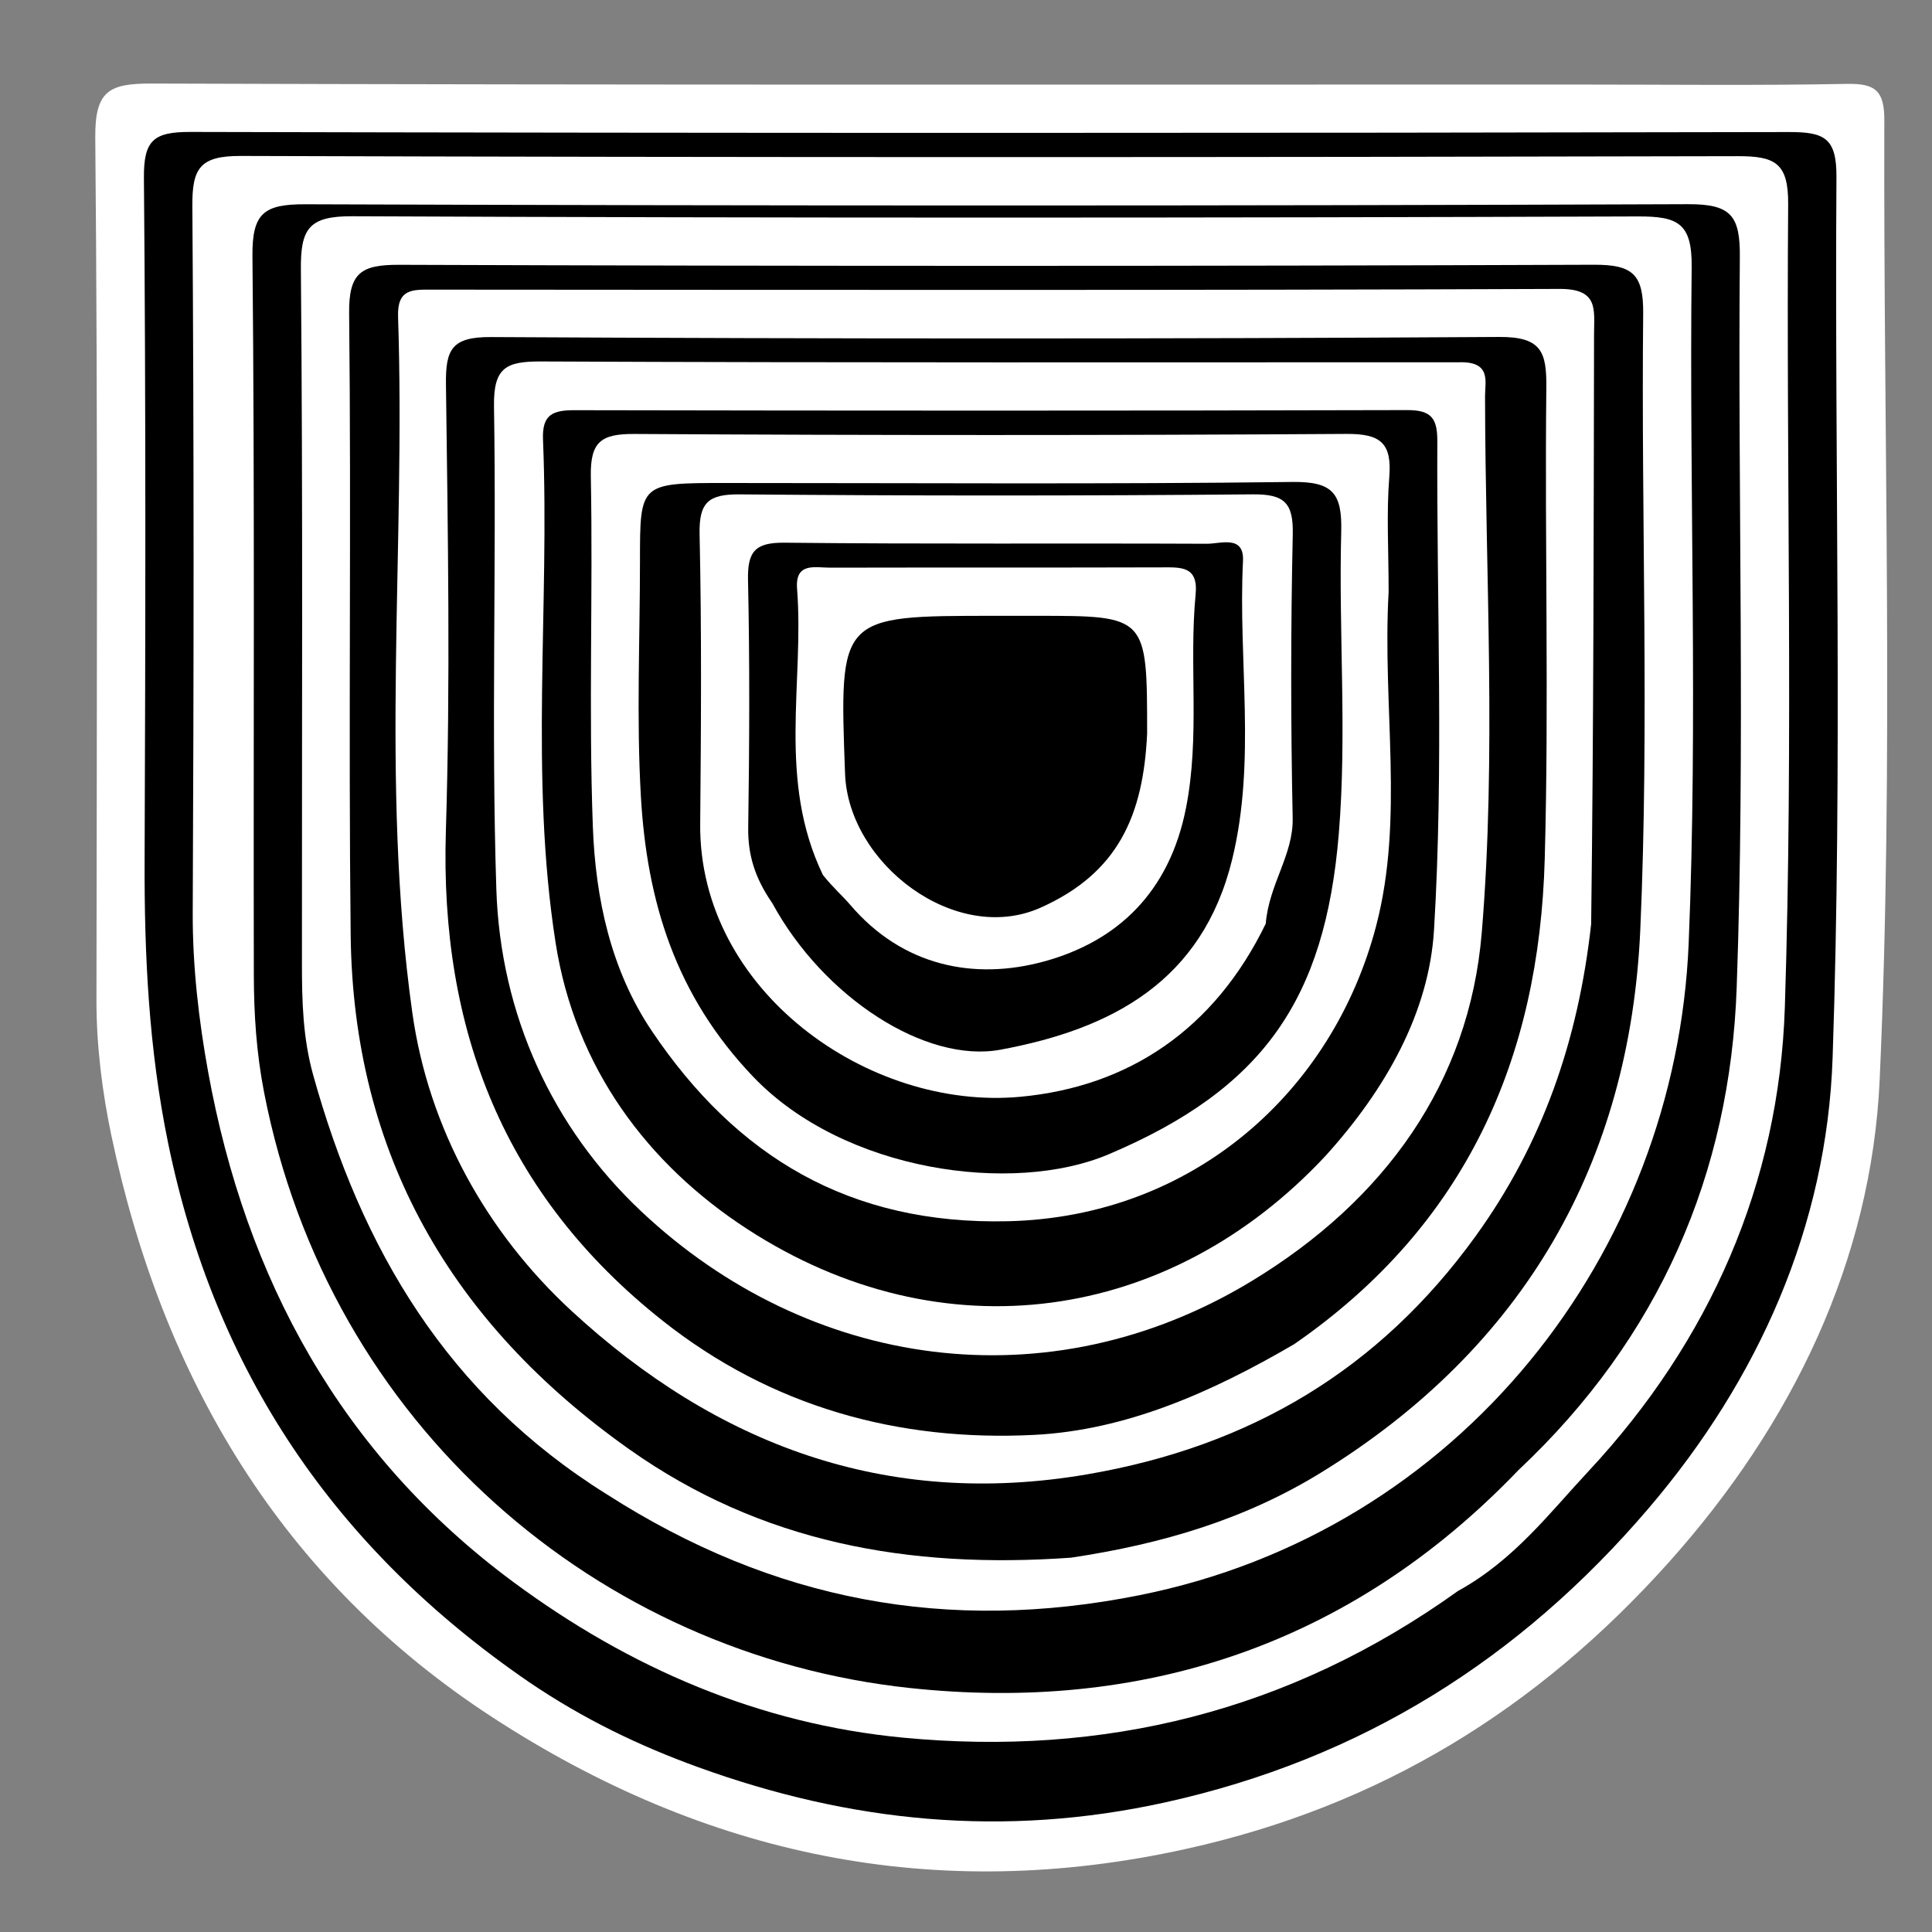 <svg version="1.1" id="Layer_1" xmlns="http://www.w3.org/2000/svg" xmlns:xlink="http://www.w3.org/1999/xlink" x="0px" y="0px"
	 width="100%" viewBox="0 0 160 160" enable-background="new 0 0 160 160" xml:space="preserve">
<rect x="0" y="0" width="160" height="160" fill="#808080" stroke="none"/>
<path fill="#000000" opacity="0" stroke="none" 
	d="
M161,43 
	C161,81.5 160.956,119.5 161.084,157.5 
	C161.094,160.483 160.483,161.09 157.5,161.083 
	C106.5,160.967 55.5,160.967 4.5,161.083 
	C1.517,161.09 0.91,160.483 0.917,157.5 
	C1.033,106.5 1.033,55.5 0.917,4.5 
	C0.91,1.517 1.517,0.91 4.5,0.917 
	C55.5,1.033 106.5,1.033 157.5,0.917 
	C160.483,0.91 161.138,1.51 161.089,4.501 
	C160.88,17.165 161,29.833 161,43 
z"/>
<path fill="#FFFFFF" opacity="1" stroke="none" 
	d="
M130,7 
	C137.994,7 145.489,7.092 152.981,6.947 
	C155.363,6.901 156.06,7.57 156.052,9.99 
	C155.968,36.468 156.854,62.984 155.667,89.409 
	C154.996,104.351 148.456,117.944 138.171,129.42 
	C127.296,141.555 114.291,149.565 98.24,153.116 
	C77.389,157.731 58.387,153.677 40.792,142.226 
	C23.286,130.834 13.449,114.111 9.225,94.048 
	C8.479,90.505 7.984,86.637 7.988,82.851 
	C8.012,59.037 8.111,35.222 7.89,11.411 
	C7.853,7.483 9.056,6.907 12.596,6.919 
	C51.564,7.048 90.532,7 130,7 
z"/>
<path fill="#000000" opacity="1" stroke="none" 
	d="
M43.782,139.282 
	C27.675,128.221 17.799,113.526 13.922,94.661 
	C12.32,86.867 11.945,79.079 11.976,71.187 
	C12.05,52.37 12.082,33.551 11.919,14.735 
	C11.892,11.606 12.723,10.92 15.772,10.927 
	C59.902,11.033 104.032,11.028 148.162,10.936 
	C151.086,10.93 152.108,11.424 152.087,14.67 
	C151.927,38.982 152.597,63.316 151.769,87.601 
	C151.295,101.504 145.662,114.222 136.51,124.935 
	C125.878,137.381 112.742,145.681 96.489,149.267 
	C83.151,152.21 70.422,150.919 57.805,146.345 
	C52.97,144.592 48.348,142.385 43.782,139.282 
z"/>
<path fill="#FFFFFF" opacity="1" stroke="none" 
	d="
M120.733,131.765 
	C106.751,141.787 91.344,145.484 74.79,143.905 
	C62.893,142.771 52.15,138.151 42.503,131.01 
	C28.208,120.427 20.349,105.871 17.238,88.778 
	C16.469,84.548 15.941,80.033 15.961,75.567 
	C16.051,56.07 16.068,36.572 15.93,17.076 
	C15.908,13.947 16.541,12.905 19.936,12.915 
	C61.264,13.046 102.591,13.033 143.919,12.934 
	C147.036,12.926 148.114,13.523 148.088,16.931 
	C147.917,39.094 148.528,61.275 147.813,83.416 
	C147.342,97.977 141.613,111.057 131.551,121.841 
	C128.313,125.311 125.366,129.219 120.733,131.765 
z"/>
<path fill="#000000" opacity="1" stroke="none" 
	d="
M125.749,121.75 
	C111.76,136.352 94.449,141.844 75.322,139.791 
	C49.618,137.032 27.245,118.134 21.868,90.455 
	C21.229,87.162 21.027,83.968 21.021,80.709 
	C20.979,60.878 21.101,41.045 20.907,21.215 
	C20.872,17.639 21.861,16.905 25.298,16.917 
	C63.461,17.049 101.625,17.055 139.788,16.91 
	C143.364,16.896 144.115,17.865 144.086,21.301 
	C143.911,41.465 144.537,61.649 143.825,81.789 
	C143.283,97.13 137.471,110.745 125.749,121.75 
z"/>
<path fill="#FFFFFF" opacity="1" stroke="none" 
	d="
M50.262,123.758 
	C36.989,115.487 29.929,103.372 25.936,89.029 
	C25.077,85.945 25.006,82.91 25.005,79.811 
	C24.996,60.652 25.088,41.492 24.918,22.335 
	C24.888,18.956 25.551,17.892 29.176,17.908 
	C64.661,18.061 100.147,18.047 135.632,17.924 
	C138.953,17.912 140.139,18.463 140.097,22.142 
	C139.886,40.799 140.622,59.485 139.849,78.112 
	C138.785,103.778 120.918,126.8 94.358,132.109 
	C78.488,135.281 64.053,132.595 50.262,123.758 
z"/>
<path fill="#000000" opacity="1" stroke="none" 
	d="
M88.697,129 
	C75.214,129.956 63.024,127.739 52.123,120.031 
	C37.378,109.606 29.244,95.596 29.041,77.416 
	C28.85,60.264 29.1,43.107 28.914,25.954 
	C28.878,22.595 29.892,21.919 33.054,21.93 
	C66.03,22.044 99.007,22.048 131.983,21.925 
	C135.215,21.913 136.115,22.704 136.081,25.991 
	C135.906,42.977 136.591,59.992 135.844,76.947 
	C134.992,96.304 126.197,111.606 109.424,121.941 
	C103.177,125.791 96.339,127.856 88.697,129 
z"/>
<path fill="#FFFFFF" opacity="1" stroke="none" 
	d="
M131.773,76.52 
	C130.696,86.253 127.7,94.771 122.191,102.392 
	C114.204,113.438 103.545,119.78 90.048,122.096 
	C73.333,124.963 59.285,119.579 47.362,108.592 
	C40.312,102.095 35.489,93.45 34.144,83.853 
	C31.464,64.738 33.601,45.437 32.966,26.228 
	C32.888,23.893 34.176,23.986 35.78,23.987 
	C66.907,24.005 98.033,24.05 129.159,23.927 
	C132.404,23.914 132.016,25.637 132.012,27.664 
	C131.981,43.81 131.98,59.955 131.773,76.52 
z"/>
<path fill="#000000" opacity="1" stroke="none" 
	d="
M107.182,111.316 
	C100.291,115.34 93.235,118.442 85.668,118.83 
	C74.424,119.406 63.885,116.522 54.843,109.351 
	C41.767,98.982 36.414,85.322 36.925,68.828 
	C37.306,56.51 37.092,44.17 36.932,31.842 
	C36.894,28.915 37.42,27.896 40.669,27.914 
	C68.494,28.064 96.319,28.076 124.143,27.905 
	C127.694,27.883 128.092,29.166 128.06,32.154 
	C127.921,45.149 128.286,58.154 127.928,71.14 
	C127.475,87.594 121.464,101.438 107.182,111.316 
z"/>
<path fill="#FFFFFF" opacity="1" stroke="none" 
	d="
M120.803,30.002 
	C123.524,29.912 122.983,31.587 122.985,32.796 
	C123.008,47.625 123.937,62.532 122.711,77.258 
	C121.678,89.668 114.683,99.404 103.665,106.088 
	C86.783,116.329 66.956,113.348 53.126,100.341 
	C45.729,93.385 41.442,84.012 41.105,73.651 
	C40.672,60.336 41.125,46.994 40.911,33.668 
	C40.858,30.409 41.924,29.922 44.844,29.935 
	C70.002,30.048 95.161,30 120.803,30.002 
z"/>
<path fill="#000000" opacity="1" stroke="none" 
	d="
M109.786,95.711 
	C96.865,109.576 78.037,112.271 61.887,101.787 
	C53.632,96.427 47.632,88.42 46.015,78.093 
	C43.846,64.247 45.535,50.295 44.969,36.404 
	C44.884,34.313 45.785,33.967 47.606,33.971 
	C70.587,34.016 93.569,34.023 116.551,33.962 
	C118.571,33.957 119.042,34.681 119.033,36.56 
	C118.97,50.049 119.572,63.573 118.759,77.013 
	C118.347,83.823 114.797,90.172 109.786,95.711 
z"/>
<path fill="#FFFFFF" opacity="1" stroke="none" 
	d="
M115,49.009 
	C114.466,58.56 116.307,67.733 113.967,76.677 
	C110.367,90.44 98.763,100.776 83.486,101.137 
	C70.364,101.447 60.986,95.788 53.977,85.375 
	C50.578,80.324 49.314,74.379 49.096,68.443 
	C48.741,58.795 49.114,49.123 48.93,39.466 
	C48.875,36.576 49.782,35.923 52.544,35.939 
	C72.198,36.054 91.853,36.059 111.507,35.935 
	C114.347,35.917 115.28,36.698 115.054,39.52 
	C114.814,42.499 115,45.512 115,49.009 
z"/>
<path fill="#000000" opacity="1" stroke="none" 
	d="
M60.067,40 
	C76.055,40 91.55,40.109 107.042,39.914 
	C110.4,39.872 111.158,40.878 111.074,44.055 
	C110.854,52.38 111.556,60.759 110.875,69.034 
	C109.742,82.795 104.603,90.177 91.792,95.603 
	C83.903,98.944 69.925,97.051 62.398,89.194 
	C55.93,82.443 53.57,74.635 53.073,65.923 
	C52.703,59.446 53,52.932 53,46.434 
	C53,40.001 53,40.001 60.067,40 
z"/>
<path fill="#FFFFFF" opacity="1" stroke="none" 
	d="
M104.823,76.495 
	C100.56,85.282 93.445,89.995 84.518,90.829 
	C71.928,92.007 57.862,82.037 57.987,68.227 
	C58.059,60.231 58.112,52.233 57.937,44.241 
	C57.879,41.589 58.682,40.92 61.271,40.942 
	C75.429,41.064 89.589,41.067 103.747,40.94 
	C106.37,40.916 107.117,41.641 107.061,44.259 
	C106.891,52.084 106.891,59.918 107.054,67.744 
	C107.118,70.803 105.097,73.2 104.823,76.495 
z"/>
<path fill="#000000" opacity="1" stroke="none" 
	d="
M63.959,74.798 
	C62.504,72.695 61.931,70.783 61.964,68.532 
	C62.064,61.702 62.095,54.868 61.948,48.04 
	C61.898,45.685 62.519,44.918 64.972,44.944 
	C76.633,45.07 88.297,44.98 99.959,45.032 
	C101.088,45.037 103.049,44.278 102.939,46.469 
	C102.527,54.695 104.046,62.973 102.045,71.163 
	C99.574,81.278 92.069,85.221 82.863,86.93 
	C76.663,88.081 68.203,82.605 63.959,74.798 
z"/>
<path fill="#FFFFFF" opacity="1" stroke="none" 
	d="
M68.152,72.465 
	C64.355,64.576 66.613,56.544 66.01,48.757 
	C65.838,46.537 67.514,47.015 68.749,47.012 
	C77.903,46.991 87.056,47.014 96.209,46.987 
	C97.802,46.983 99.242,46.871 99.017,49.217 
	C98.453,55.091 99.394,60.954 98.218,66.92 
	C96.835,73.934 92.508,77.964 86.481,79.619 
	C80.69,81.209 74.749,80.023 70.414,74.937 
	C69.77,74.182 69.005,73.529 68.152,72.465 
z"/>
<path fill="#000000" opacity="1" stroke="none" 
	d="
M95,60.765 
	C94.68,67.532 92.606,72.3 86.169,75.172 
	C79.151,78.304 70.26,71.544 69.984,64.079 
	C69.502,50.998 69.461,51 82.357,51 
	C83.52,51 84.683,51 85.846,51 
	C95,51 95,51 95,60.765 
z"/>
</svg>